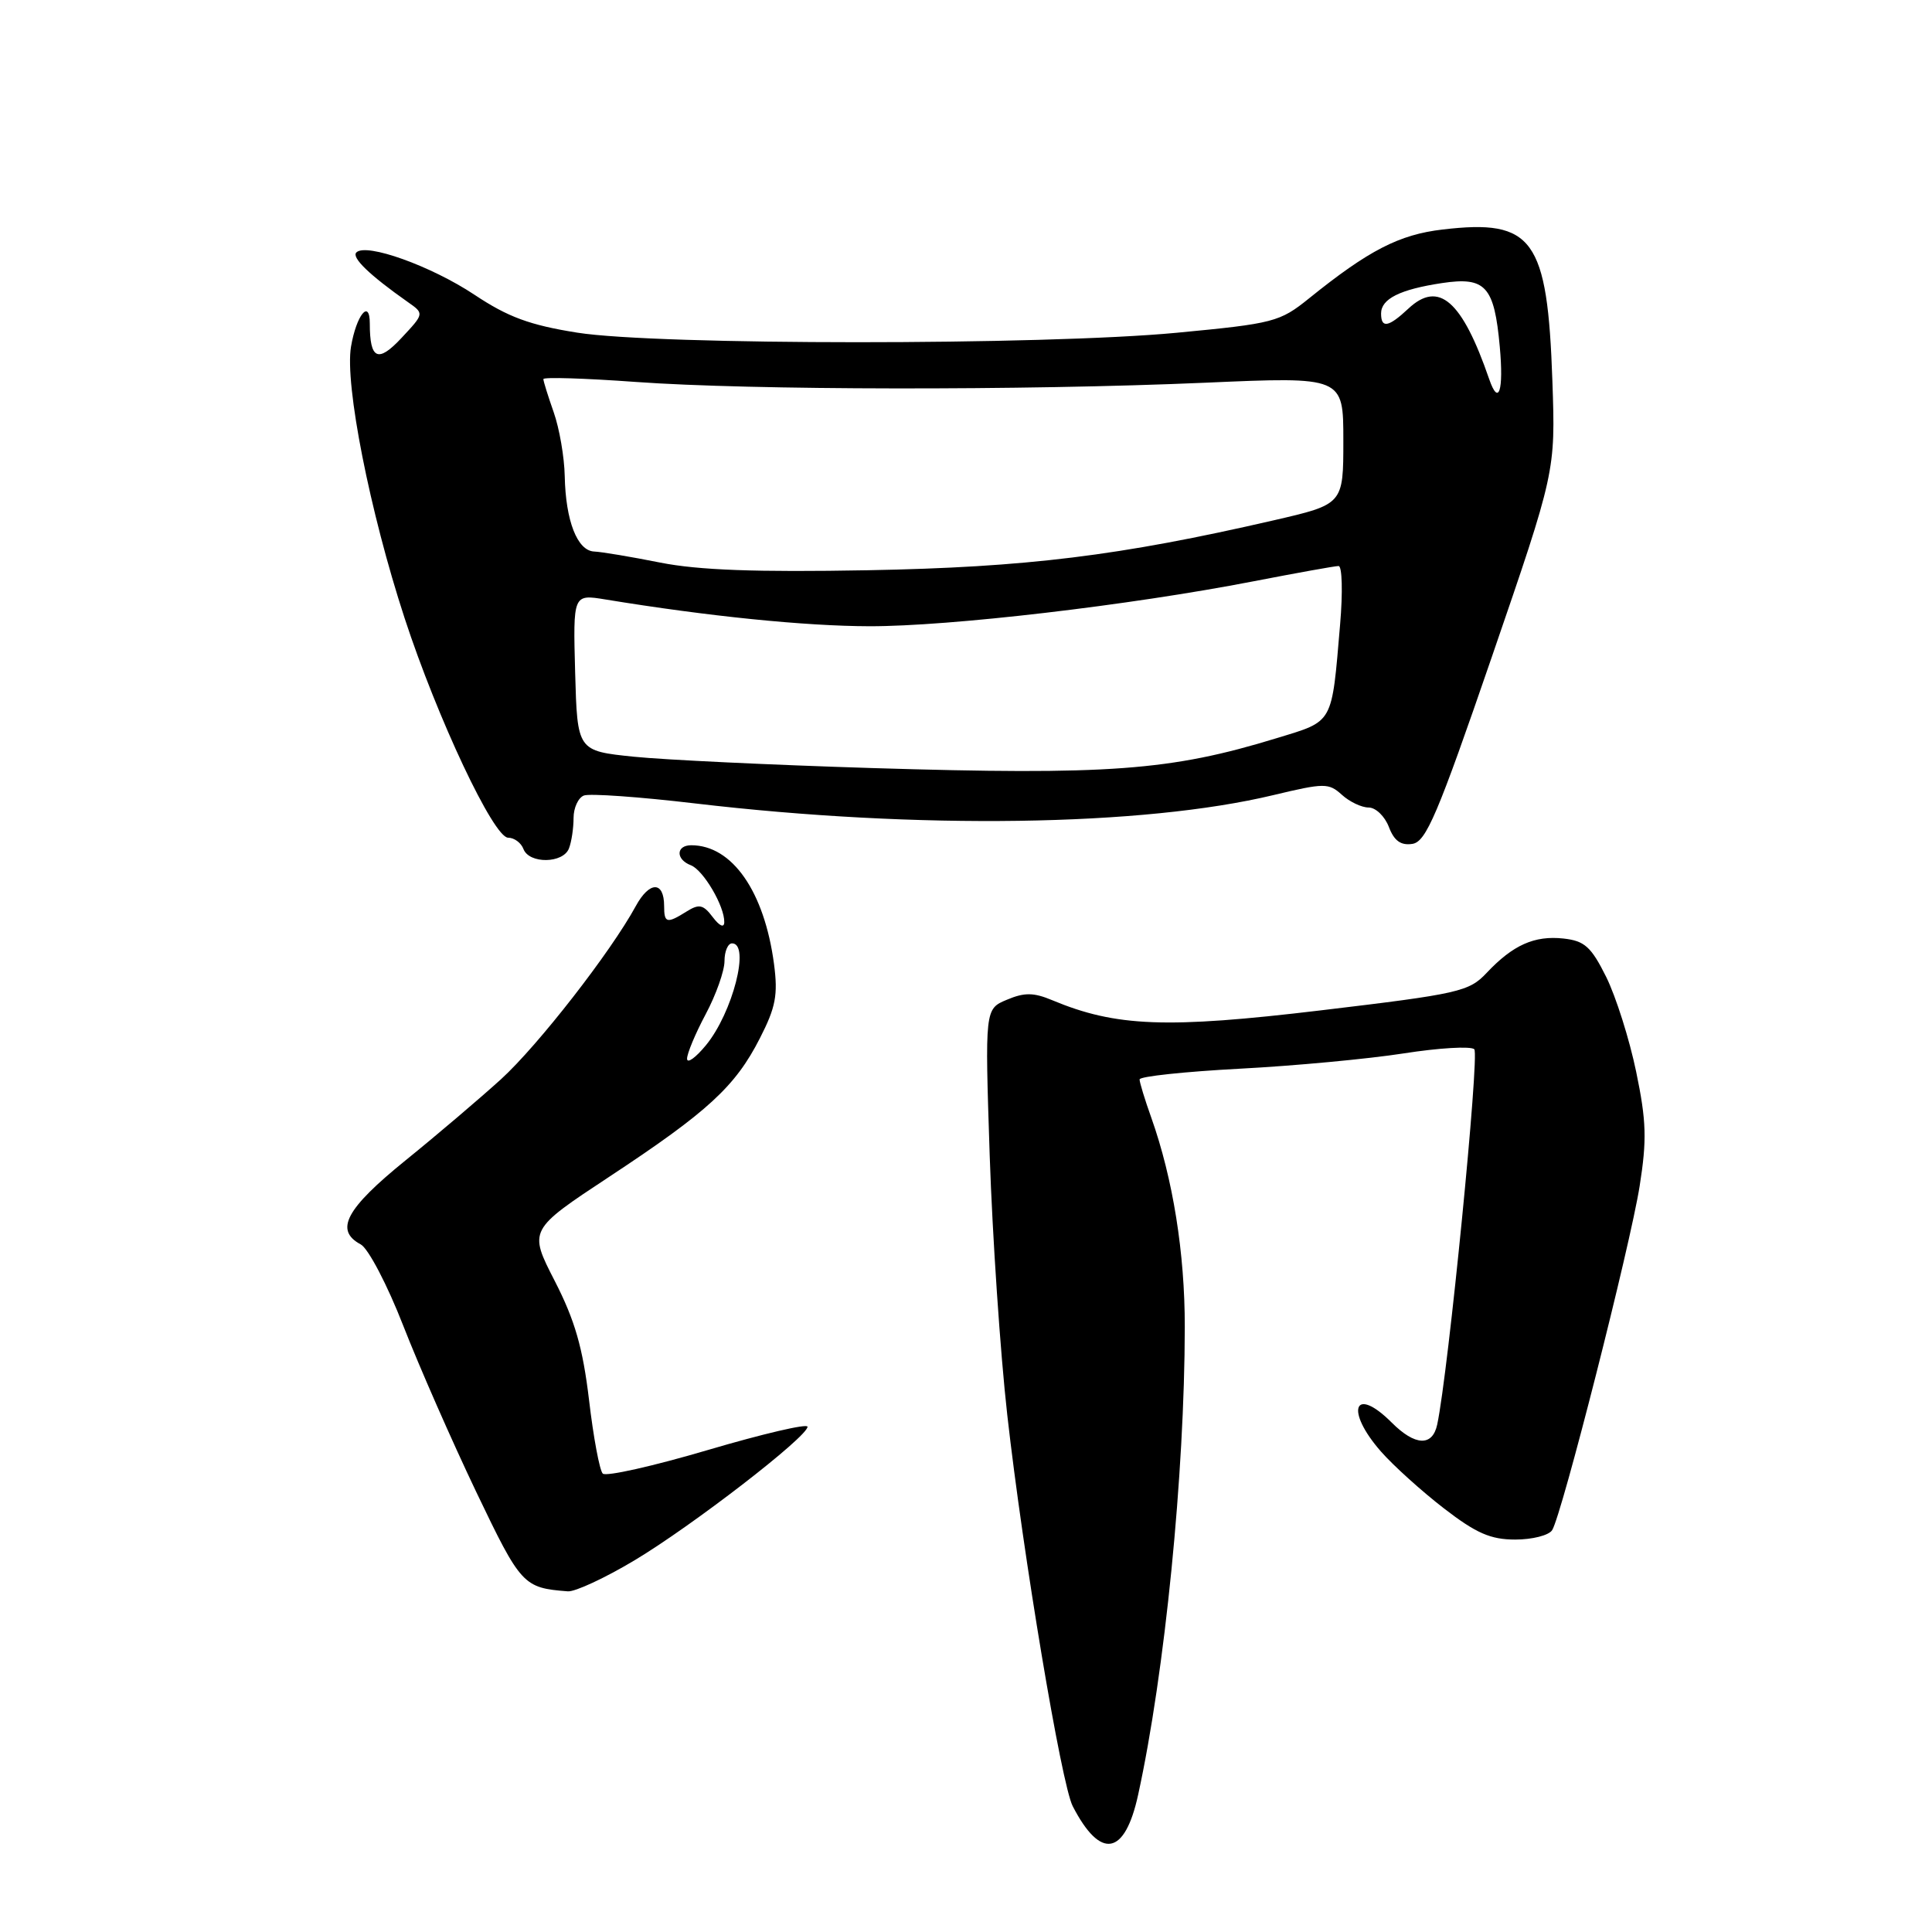 <?xml version="1.0" encoding="UTF-8" standalone="no"?>
<!DOCTYPE svg PUBLIC "-//W3C//DTD SVG 1.1//EN" "http://www.w3.org/Graphics/SVG/1.1/DTD/svg11.dtd" >
<svg xmlns="http://www.w3.org/2000/svg" xmlns:xlink="http://www.w3.org/1999/xlink" version="1.1" viewBox="0 0 256 256">
 <g >
 <path fill="currentColor"
d=" M 150.81 237.81 C 154.35 221.62 156.97 195.27 156.99 175.82 C 157.00 166.05 155.42 156.18 152.56 148.12 C 151.70 145.72 151.00 143.42 151.00 143.03 C 151.00 142.63 156.96 142.00 164.25 141.61 C 171.54 141.23 181.32 140.31 186.00 139.58 C 190.68 138.85 194.88 138.60 195.35 139.03 C 196.07 139.69 191.91 181.86 190.44 188.75 C 189.81 191.70 187.51 191.60 184.41 188.50 C 179.42 183.51 178.18 186.86 182.99 192.34 C 184.63 194.21 188.39 197.60 191.33 199.87 C 195.61 203.17 197.51 204.00 200.78 204.00 C 203.04 204.00 205.24 203.44 205.67 202.75 C 206.95 200.72 216.00 165.13 217.26 157.17 C 218.23 151.03 218.16 148.56 216.80 142.01 C 215.91 137.71 214.12 132.06 212.83 129.45 C 210.83 125.44 209.97 124.67 207.17 124.36 C 203.32 123.94 200.48 125.21 197.00 128.90 C 194.65 131.40 193.36 131.69 175.00 133.88 C 154.59 136.32 147.87 136.06 139.42 132.53 C 136.96 131.50 135.74 131.49 133.42 132.47 C 130.50 133.69 130.50 133.69 131.14 153.10 C 131.50 163.77 132.54 179.25 133.47 187.50 C 135.56 206.08 140.64 236.42 142.14 239.33 C 145.83 246.48 149.05 245.91 150.81 237.81 Z  M 84.08 206.75 C 91.73 202.17 107.00 190.38 107.00 189.05 C 107.00 188.60 101.07 189.99 93.81 192.13 C 86.56 194.27 80.29 195.68 79.87 195.26 C 79.45 194.84 78.63 190.45 78.05 185.50 C 77.22 178.57 76.18 174.95 73.51 169.74 C 70.04 162.98 70.04 162.98 80.77 155.90 C 93.81 147.30 97.43 143.97 100.69 137.57 C 102.79 133.47 103.10 131.83 102.56 127.73 C 101.28 118.12 97.02 112.00 91.60 112.00 C 89.56 112.00 89.52 113.88 91.54 114.65 C 93.20 115.29 96.02 120.09 95.97 122.20 C 95.95 122.98 95.34 122.71 94.44 121.52 C 93.19 119.86 92.64 119.74 90.99 120.77 C 88.36 122.42 88.00 122.33 88.00 120.06 C 88.00 116.72 86.06 116.73 84.24 120.07 C 80.93 126.15 71.30 138.52 66.39 143.00 C 63.67 145.47 57.98 150.32 53.73 153.76 C 45.81 160.18 44.30 163.02 47.80 164.89 C 48.80 165.43 51.33 170.26 53.44 175.68 C 55.55 181.08 59.90 190.98 63.10 197.68 C 69.03 210.07 69.33 210.40 75.24 210.86 C 76.19 210.94 80.17 209.09 84.08 206.75 Z  M 75.39 112.42 C 75.73 111.55 76.00 109.73 76.00 108.39 C 76.00 107.04 76.62 105.70 77.37 105.41 C 78.13 105.12 84.76 105.59 92.12 106.46 C 121.57 109.93 151.46 109.50 168.75 105.35 C 175.49 103.74 176.05 103.73 177.80 105.31 C 178.82 106.24 180.42 107.00 181.35 107.00 C 182.29 107.00 183.49 108.16 184.03 109.57 C 184.73 111.41 185.61 112.05 187.14 111.82 C 188.96 111.55 190.47 108.01 197.69 87.00 C 206.11 62.50 206.11 62.50 205.70 50.50 C 205.05 31.63 203.15 29.00 191.17 30.41 C 185.39 31.08 181.35 33.17 173.45 39.54 C 169.58 42.66 168.78 42.87 155.95 44.09 C 138.27 45.77 87.10 45.76 76.50 44.08 C 70.20 43.08 67.31 42.01 62.89 39.07 C 57.15 35.25 48.51 32.15 47.22 33.45 C 46.55 34.12 48.96 36.45 54.05 40.03 C 56.22 41.55 56.22 41.55 53.21 44.77 C 50.08 48.13 49.00 47.64 49.00 42.86 C 49.00 39.55 47.22 41.75 46.51 45.94 C 45.67 50.92 49.00 67.80 53.61 81.90 C 57.96 95.19 65.41 111.00 67.33 111.00 C 68.13 111.00 69.05 111.67 69.36 112.50 C 70.12 114.49 74.62 114.43 75.39 112.42 Z  M 91.04 140.30 C 91.02 139.64 92.12 136.99 93.50 134.40 C 94.88 131.82 96.00 128.64 96.00 127.35 C 96.00 126.06 96.45 125.00 97.00 125.00 C 99.44 125.00 97.08 134.20 93.54 138.50 C 92.18 140.15 91.06 140.96 91.04 140.30 Z  M 115.50 101.77 C 102.30 101.36 88.12 100.69 84.00 100.27 C 76.50 99.50 76.50 99.50 76.21 89.12 C 75.93 78.73 75.93 78.73 80.21 79.43 C 93.86 81.67 106.67 82.96 115.21 82.98 C 125.84 83.00 149.68 80.21 166.07 77.03 C 171.81 75.92 176.89 75.00 177.37 75.00 C 177.84 75.00 177.94 78.49 177.57 82.75 C 176.44 96.07 176.76 95.49 169.20 97.80 C 155.08 102.13 146.92 102.73 115.50 101.77 Z  M 87.50 74.55 C 83.65 73.78 79.70 73.12 78.73 73.08 C 76.49 72.98 74.95 69.01 74.83 63.08 C 74.78 60.56 74.12 56.76 73.37 54.63 C 72.62 52.49 72.00 50.52 72.00 50.23 C 72.00 49.95 77.51 50.12 84.25 50.61 C 99.43 51.71 135.51 51.76 159.75 50.71 C 178.00 49.91 178.00 49.91 178.00 58.37 C 178.00 66.82 178.00 66.82 168.75 68.95 C 148.35 73.65 136.02 75.17 115.00 75.56 C 100.17 75.83 92.56 75.55 87.50 74.55 Z  M 197.33 50.25 C 193.73 39.80 190.64 37.11 186.60 40.91 C 183.97 43.37 183.00 43.54 183.00 41.54 C 183.00 39.60 185.50 38.35 191.06 37.51 C 196.85 36.64 198.00 37.91 198.73 45.96 C 199.26 51.79 198.58 53.87 197.33 50.25 Z "/>
</g>
</svg>